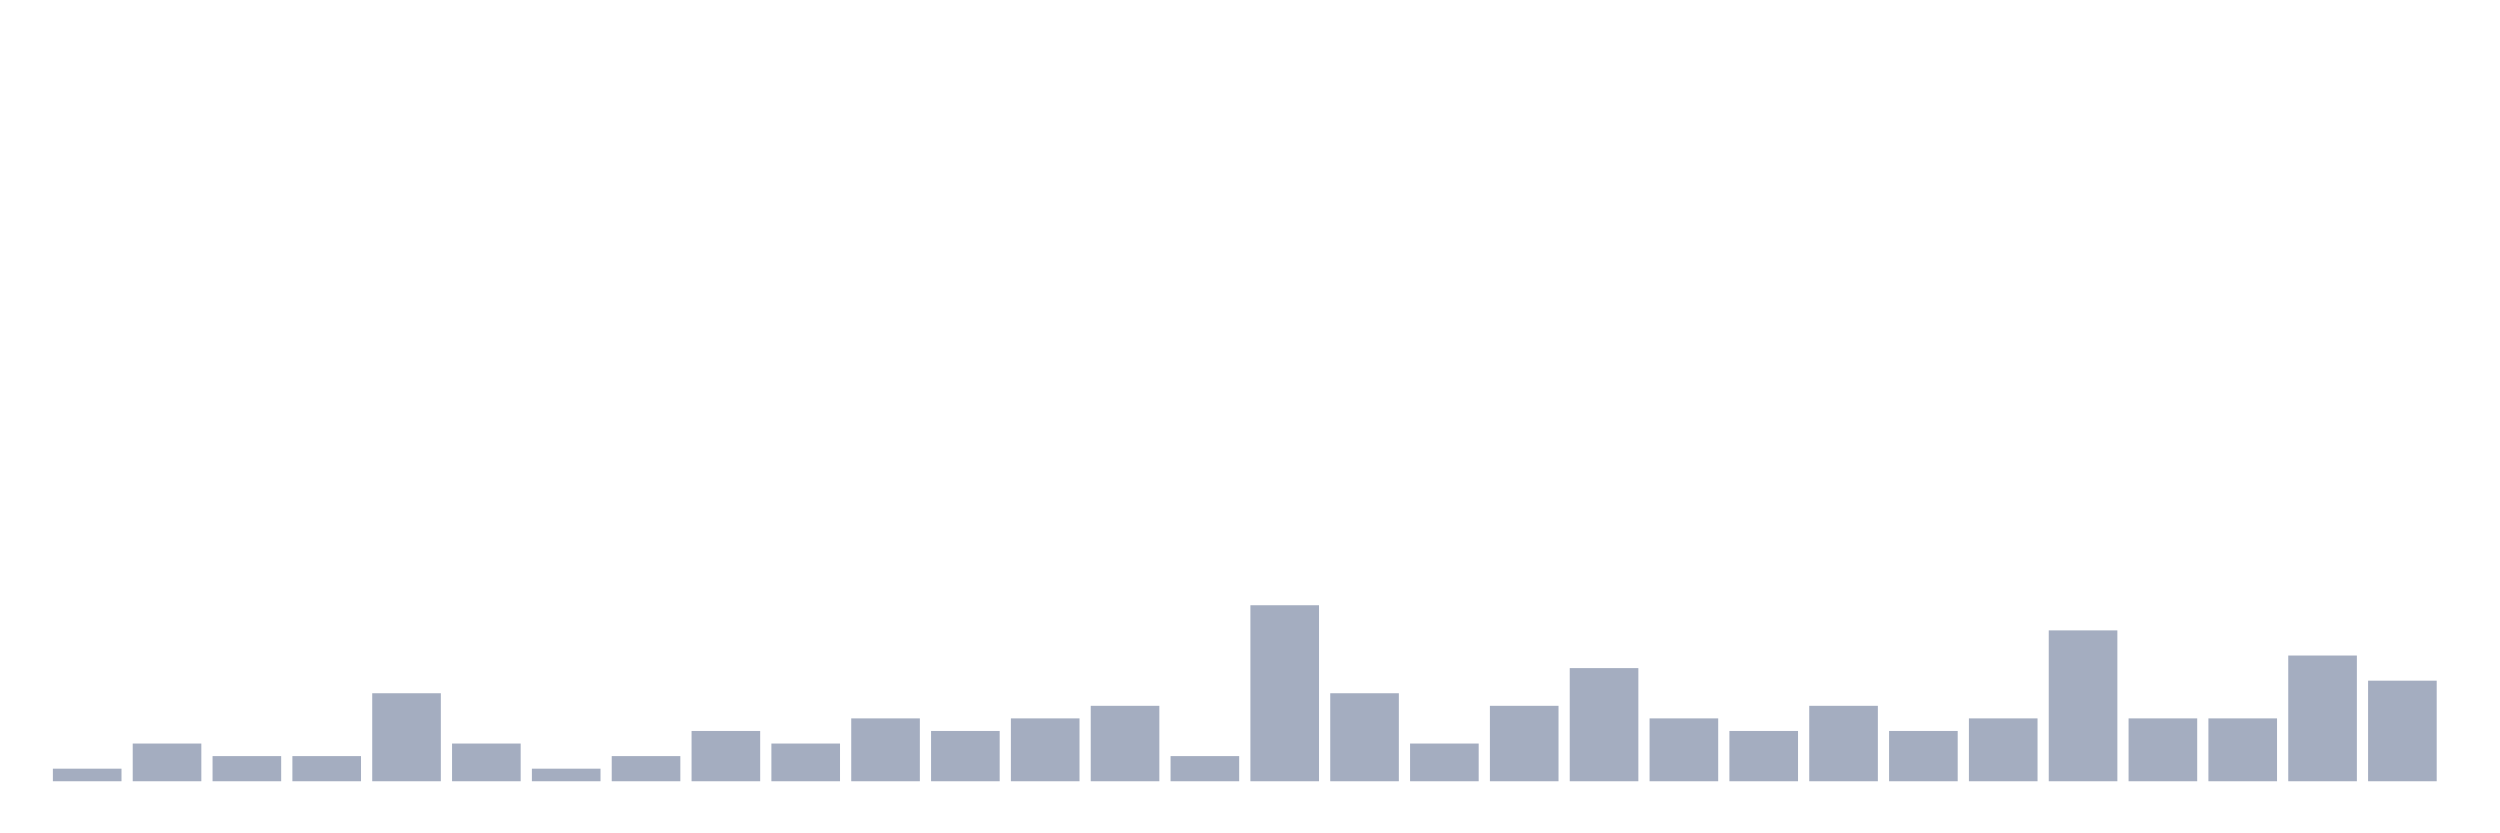 <svg xmlns="http://www.w3.org/2000/svg" viewBox="0 0 480 160"><g transform="translate(10,10)"><rect class="bar" x="0.153" width="13.175" y="137.586" height="2.414" fill="rgb(164,173,192)"></rect><rect class="bar" x="15.482" width="13.175" y="132.759" height="7.241" fill="rgb(164,173,192)"></rect><rect class="bar" x="30.81" width="13.175" y="135.172" height="4.828" fill="rgb(164,173,192)"></rect><rect class="bar" x="46.138" width="13.175" y="135.172" height="4.828" fill="rgb(164,173,192)"></rect><rect class="bar" x="61.466" width="13.175" y="123.103" height="16.897" fill="rgb(164,173,192)"></rect><rect class="bar" x="76.794" width="13.175" y="132.759" height="7.241" fill="rgb(164,173,192)"></rect><rect class="bar" x="92.123" width="13.175" y="137.586" height="2.414" fill="rgb(164,173,192)"></rect><rect class="bar" x="107.451" width="13.175" y="135.172" height="4.828" fill="rgb(164,173,192)"></rect><rect class="bar" x="122.779" width="13.175" y="130.345" height="9.655" fill="rgb(164,173,192)"></rect><rect class="bar" x="138.107" width="13.175" y="132.759" height="7.241" fill="rgb(164,173,192)"></rect><rect class="bar" x="153.436" width="13.175" y="127.931" height="12.069" fill="rgb(164,173,192)"></rect><rect class="bar" x="168.764" width="13.175" y="130.345" height="9.655" fill="rgb(164,173,192)"></rect><rect class="bar" x="184.092" width="13.175" y="127.931" height="12.069" fill="rgb(164,173,192)"></rect><rect class="bar" x="199.42" width="13.175" y="125.517" height="14.483" fill="rgb(164,173,192)"></rect><rect class="bar" x="214.748" width="13.175" y="135.172" height="4.828" fill="rgb(164,173,192)"></rect><rect class="bar" x="230.077" width="13.175" y="106.207" height="33.793" fill="rgb(164,173,192)"></rect><rect class="bar" x="245.405" width="13.175" y="123.103" height="16.897" fill="rgb(164,173,192)"></rect><rect class="bar" x="260.733" width="13.175" y="132.759" height="7.241" fill="rgb(164,173,192)"></rect><rect class="bar" x="276.061" width="13.175" y="125.517" height="14.483" fill="rgb(164,173,192)"></rect><rect class="bar" x="291.39" width="13.175" y="118.276" height="21.724" fill="rgb(164,173,192)"></rect><rect class="bar" x="306.718" width="13.175" y="127.931" height="12.069" fill="rgb(164,173,192)"></rect><rect class="bar" x="322.046" width="13.175" y="130.345" height="9.655" fill="rgb(164,173,192)"></rect><rect class="bar" x="337.374" width="13.175" y="125.517" height="14.483" fill="rgb(164,173,192)"></rect><rect class="bar" x="352.702" width="13.175" y="130.345" height="9.655" fill="rgb(164,173,192)"></rect><rect class="bar" x="368.031" width="13.175" y="127.931" height="12.069" fill="rgb(164,173,192)"></rect><rect class="bar" x="383.359" width="13.175" y="111.034" height="28.966" fill="rgb(164,173,192)"></rect><rect class="bar" x="398.687" width="13.175" y="127.931" height="12.069" fill="rgb(164,173,192)"></rect><rect class="bar" x="414.015" width="13.175" y="127.931" height="12.069" fill="rgb(164,173,192)"></rect><rect class="bar" x="429.344" width="13.175" y="115.862" height="24.138" fill="rgb(164,173,192)"></rect><rect class="bar" x="444.672" width="13.175" y="120.69" height="19.31" fill="rgb(164,173,192)"></rect></g></svg>